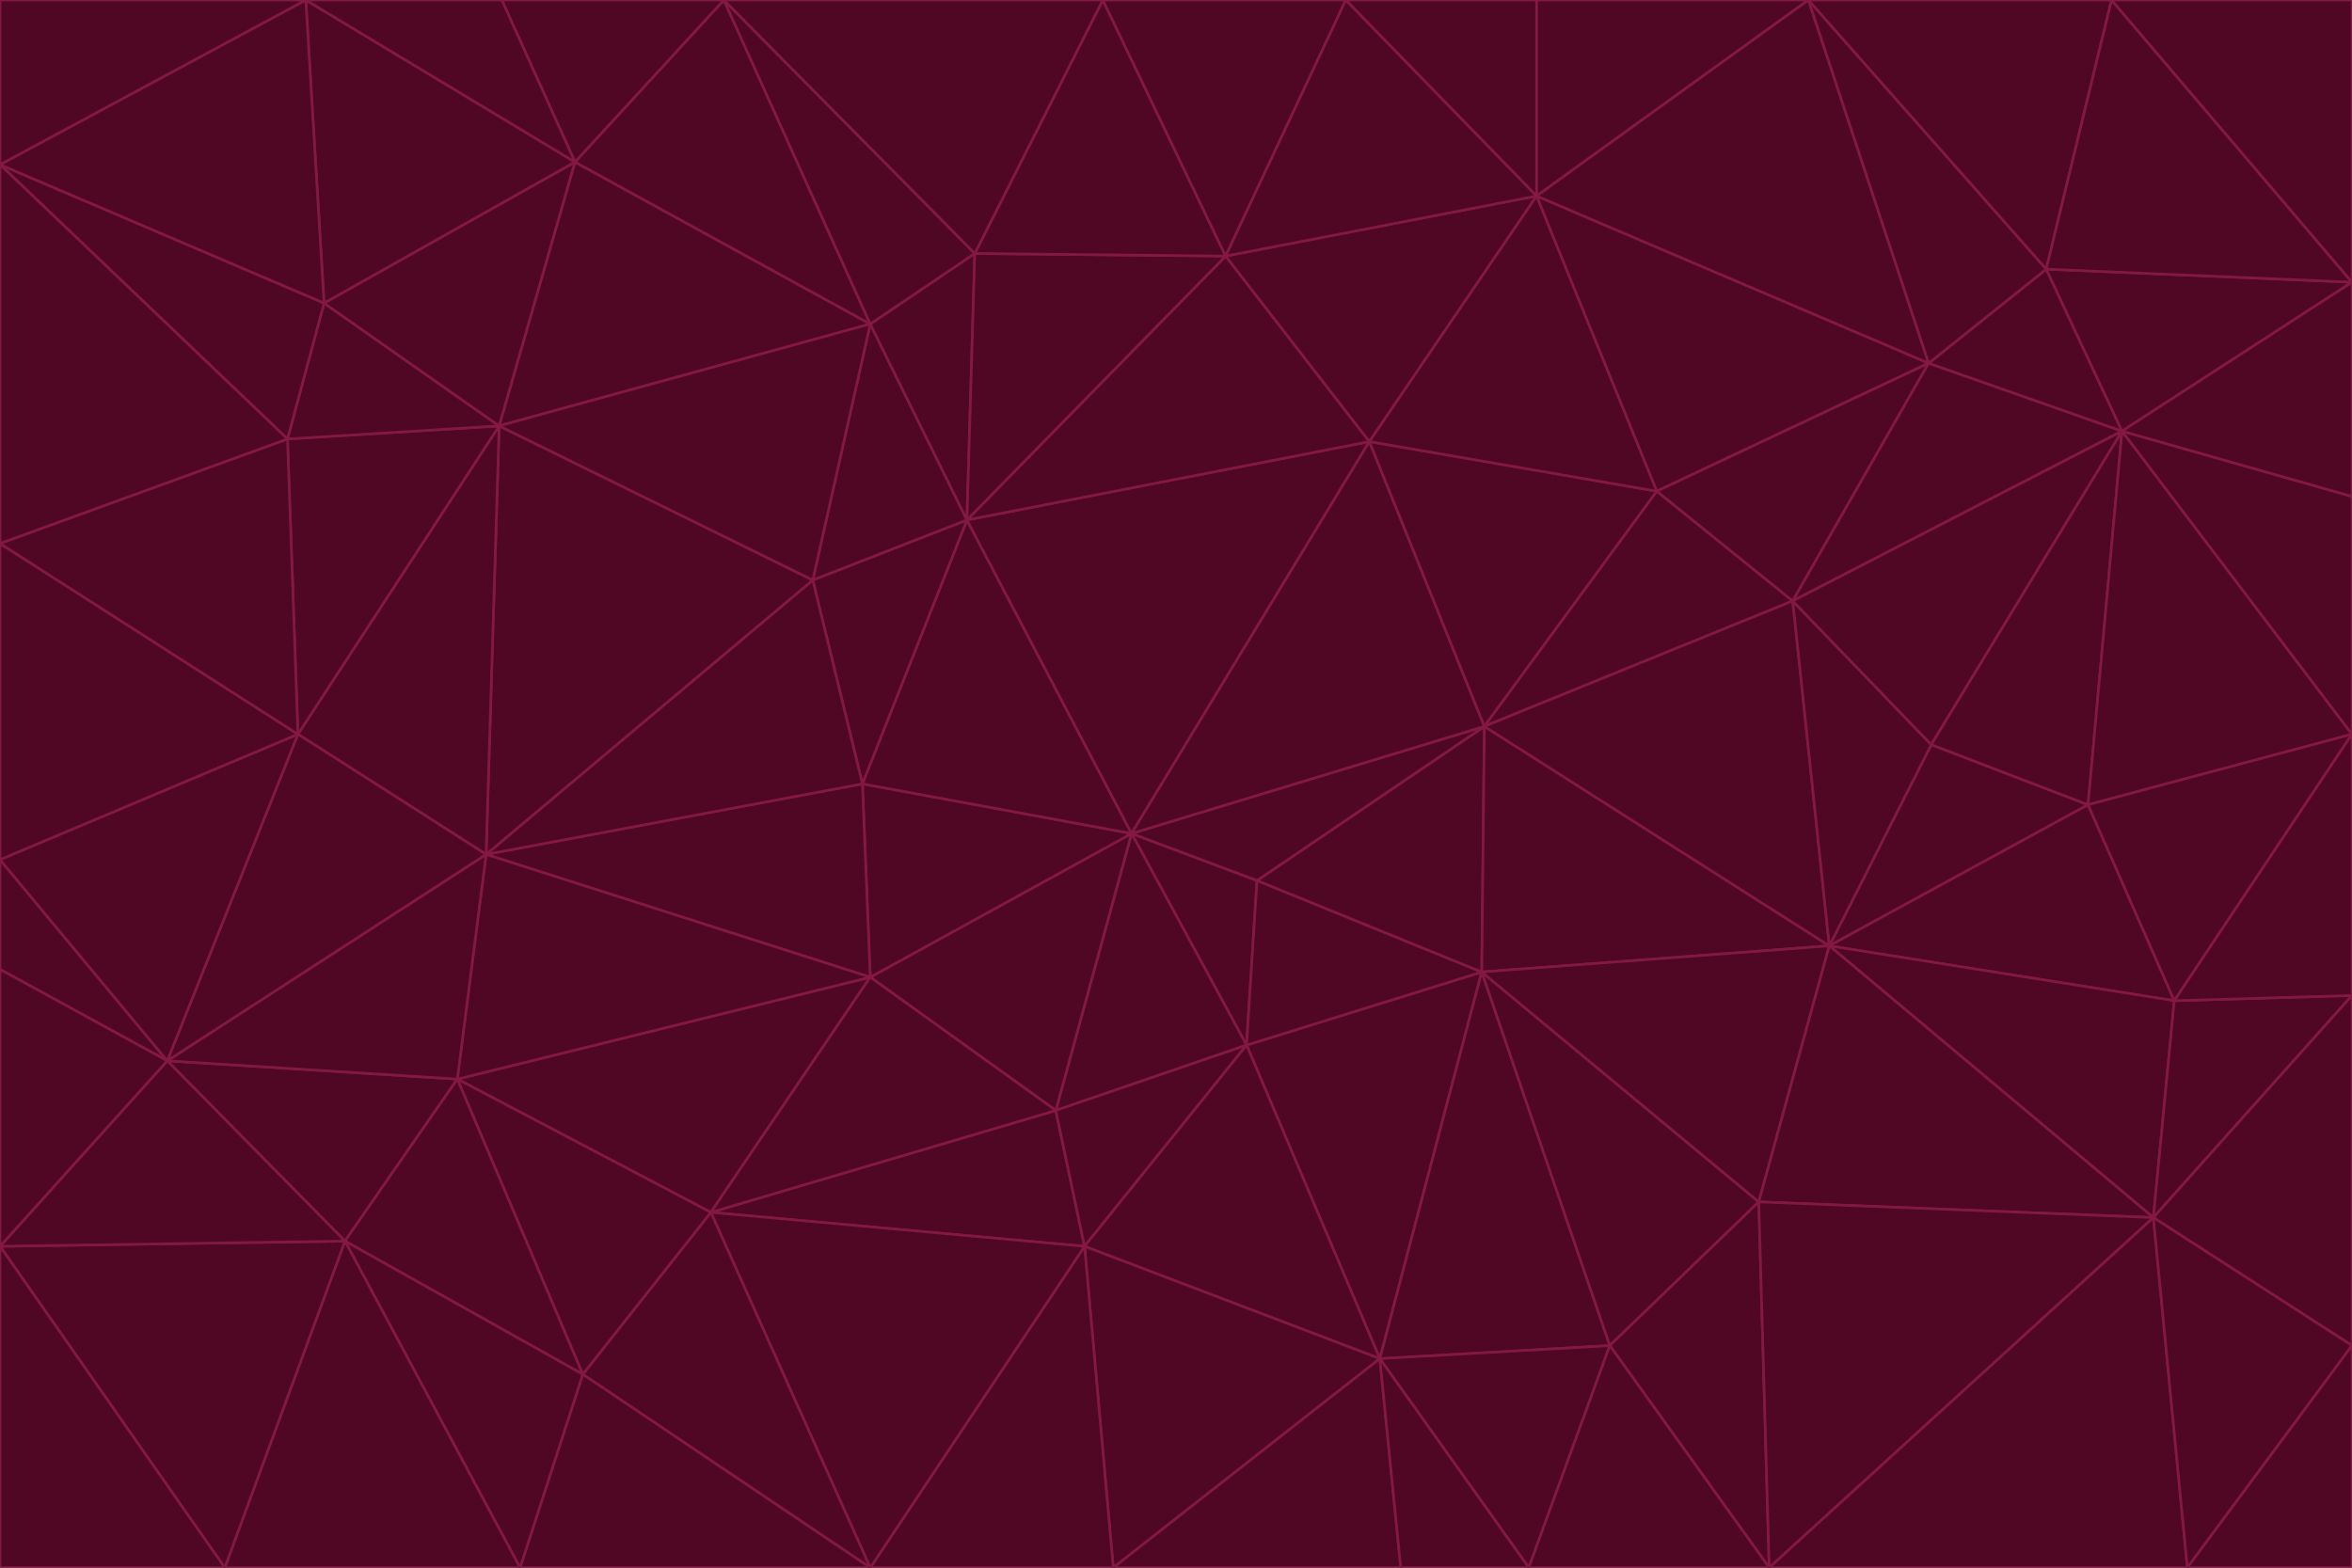 <svg id="visual" viewBox="0 0 900 600" width="900" height="600" xmlns="http://www.w3.org/2000/svg" xmlns:xlink="http://www.w3.org/1999/xlink" version="1.1"><g stroke-width="1" stroke-linejoin="bevel"><path d="M433 319L477 400L481 337Z" fill="#500724" stroke="#831843"></path><path d="M433 319L404 425L477 400Z" fill="#500724" stroke="#831843"></path><path d="M433 319L333 374L404 425Z" fill="#500724" stroke="#831843"></path><path d="M272 464L415 477L404 425Z" fill="#500724" stroke="#831843"></path><path d="M404 425L415 477L477 400Z" fill="#500724" stroke="#831843"></path><path d="M528 520L567 372L477 400Z" fill="#500724" stroke="#831843"></path><path d="M477 400L567 372L481 337Z" fill="#500724" stroke="#831843"></path><path d="M433 319L330 300L333 374Z" fill="#500724" stroke="#831843"></path><path d="M567 372L568 278L481 337Z" fill="#500724" stroke="#831843"></path><path d="M481 337L568 278L433 319Z" fill="#500724" stroke="#831843"></path><path d="M433 319L370 199L330 300Z" fill="#500724" stroke="#831843"></path><path d="M415 477L528 520L477 400Z" fill="#500724" stroke="#831843"></path><path d="M524 169L370 199L433 319Z" fill="#500724" stroke="#831843"></path><path d="M370 199L311 222L330 300Z" fill="#500724" stroke="#831843"></path><path d="M175 413L272 464L333 374Z" fill="#500724" stroke="#831843"></path><path d="M186 327L333 374L330 300Z" fill="#500724" stroke="#831843"></path><path d="M333 374L272 464L404 425Z" fill="#500724" stroke="#831843"></path><path d="M415 477L426 600L528 520Z" fill="#500724" stroke="#831843"></path><path d="M568 278L524 169L433 319Z" fill="#500724" stroke="#831843"></path><path d="M528 520L616 515L567 372Z" fill="#500724" stroke="#831843"></path><path d="M567 372L700 362L568 278Z" fill="#500724" stroke="#831843"></path><path d="M333 600L426 600L415 477Z" fill="#500724" stroke="#831843"></path><path d="M528 520L585 600L616 515Z" fill="#500724" stroke="#831843"></path><path d="M616 515L673 460L567 372Z" fill="#500724" stroke="#831843"></path><path d="M568 278L634 188L524 169Z" fill="#500724" stroke="#831843"></path><path d="M426 600L536 600L528 520Z" fill="#500724" stroke="#831843"></path><path d="M616 515L677 600L673 460Z" fill="#500724" stroke="#831843"></path><path d="M673 460L700 362L567 372Z" fill="#500724" stroke="#831843"></path><path d="M272 464L333 600L415 477Z" fill="#500724" stroke="#831843"></path><path d="M311 222L186 327L330 300Z" fill="#500724" stroke="#831843"></path><path d="M272 464L223 526L333 600Z" fill="#500724" stroke="#831843"></path><path d="M686 230L634 188L568 278Z" fill="#500724" stroke="#831843"></path><path d="M370 199L333 124L311 222Z" fill="#500724" stroke="#831843"></path><path d="M311 222L191 163L186 327Z" fill="#500724" stroke="#831843"></path><path d="M373 97L333 124L370 199Z" fill="#500724" stroke="#831843"></path><path d="M469 98L370 199L524 169Z" fill="#500724" stroke="#831843"></path><path d="M588 75L469 98L524 169Z" fill="#500724" stroke="#831843"></path><path d="M175 413L223 526L272 464Z" fill="#500724" stroke="#831843"></path><path d="M186 327L175 413L333 374Z" fill="#500724" stroke="#831843"></path><path d="M536 600L585 600L528 520Z" fill="#500724" stroke="#831843"></path><path d="M469 98L373 97L370 199Z" fill="#500724" stroke="#831843"></path><path d="M700 362L686 230L568 278Z" fill="#500724" stroke="#831843"></path><path d="M799 308L739 285L700 362Z" fill="#500724" stroke="#831843"></path><path d="M700 362L739 285L686 230Z" fill="#500724" stroke="#831843"></path><path d="M220 62L191 163L333 124Z" fill="#500724" stroke="#831843"></path><path d="M333 124L191 163L311 222Z" fill="#500724" stroke="#831843"></path><path d="M64 406L132 475L175 413Z" fill="#500724" stroke="#831843"></path><path d="M634 188L588 75L524 169Z" fill="#500724" stroke="#831843"></path><path d="M469 98L422 0L373 97Z" fill="#500724" stroke="#831843"></path><path d="M738 139L588 75L634 188Z" fill="#500724" stroke="#831843"></path><path d="M738 139L634 188L686 230Z" fill="#500724" stroke="#831843"></path><path d="M64 406L175 413L186 327Z" fill="#500724" stroke="#831843"></path><path d="M175 413L132 475L223 526Z" fill="#500724" stroke="#831843"></path><path d="M223 526L199 600L333 600Z" fill="#500724" stroke="#831843"></path><path d="M585 600L677 600L616 515Z" fill="#500724" stroke="#831843"></path><path d="M832 383L799 308L700 362Z" fill="#500724" stroke="#831843"></path><path d="M132 475L199 600L223 526Z" fill="#500724" stroke="#831843"></path><path d="M191 163L114 281L186 327Z" fill="#500724" stroke="#831843"></path><path d="M832 383L700 362L824 466Z" fill="#500724" stroke="#831843"></path><path d="M812 165L738 139L686 230Z" fill="#500724" stroke="#831843"></path><path d="M515 0L422 0L469 98Z" fill="#500724" stroke="#831843"></path><path d="M277 0L220 62L333 124Z" fill="#500724" stroke="#831843"></path><path d="M812 165L686 230L739 285Z" fill="#500724" stroke="#831843"></path><path d="M588 75L515 0L469 98Z" fill="#500724" stroke="#831843"></path><path d="M588 0L515 0L588 75Z" fill="#500724" stroke="#831843"></path><path d="M277 0L333 124L373 97Z" fill="#500724" stroke="#831843"></path><path d="M191 163L110 168L114 281Z" fill="#500724" stroke="#831843"></path><path d="M114 281L64 406L186 327Z" fill="#500724" stroke="#831843"></path><path d="M132 475L86 600L199 600Z" fill="#500724" stroke="#831843"></path><path d="M124 116L110 168L191 163Z" fill="#500724" stroke="#831843"></path><path d="M0 329L0 371L64 406Z" fill="#500724" stroke="#831843"></path><path d="M824 466L700 362L673 460Z" fill="#500724" stroke="#831843"></path><path d="M799 308L812 165L739 285Z" fill="#500724" stroke="#831843"></path><path d="M692 0L588 0L588 75Z" fill="#500724" stroke="#831843"></path><path d="M677 600L824 466L673 460Z" fill="#500724" stroke="#831843"></path><path d="M422 0L277 0L373 97Z" fill="#500724" stroke="#831843"></path><path d="M220 62L124 116L191 163Z" fill="#500724" stroke="#831843"></path><path d="M117 0L124 116L220 62Z" fill="#500724" stroke="#831843"></path><path d="M900 281L812 165L799 308Z" fill="#500724" stroke="#831843"></path><path d="M738 139L692 0L588 75Z" fill="#500724" stroke="#831843"></path><path d="M0 477L86 600L132 475Z" fill="#500724" stroke="#831843"></path><path d="M812 165L783 103L738 139Z" fill="#500724" stroke="#831843"></path><path d="M0 329L64 406L114 281Z" fill="#500724" stroke="#831843"></path><path d="M64 406L0 477L132 475Z" fill="#500724" stroke="#831843"></path><path d="M0 329L114 281L0 208Z" fill="#500724" stroke="#831843"></path><path d="M783 103L692 0L738 139Z" fill="#500724" stroke="#831843"></path><path d="M277 0L192 0L220 62Z" fill="#500724" stroke="#831843"></path><path d="M0 208L114 281L110 168Z" fill="#500724" stroke="#831843"></path><path d="M0 371L0 477L64 406Z" fill="#500724" stroke="#831843"></path><path d="M824 466L900 381L832 383Z" fill="#500724" stroke="#831843"></path><path d="M832 383L900 281L799 308Z" fill="#500724" stroke="#831843"></path><path d="M677 600L837 600L824 466Z" fill="#500724" stroke="#831843"></path><path d="M824 466L900 515L900 381Z" fill="#500724" stroke="#831843"></path><path d="M900 381L900 281L832 383Z" fill="#500724" stroke="#831843"></path><path d="M812 165L900 108L783 103Z" fill="#500724" stroke="#831843"></path><path d="M0 63L110 168L124 116Z" fill="#500724" stroke="#831843"></path><path d="M0 63L0 208L110 168Z" fill="#500724" stroke="#831843"></path><path d="M837 600L900 515L824 466Z" fill="#500724" stroke="#831843"></path><path d="M192 0L117 0L220 62Z" fill="#500724" stroke="#831843"></path><path d="M900 281L900 190L812 165Z" fill="#500724" stroke="#831843"></path><path d="M783 103L808 0L692 0Z" fill="#500724" stroke="#831843"></path><path d="M0 477L0 600L86 600Z" fill="#500724" stroke="#831843"></path><path d="M837 600L900 600L900 515Z" fill="#500724" stroke="#831843"></path><path d="M900 108L808 0L783 103Z" fill="#500724" stroke="#831843"></path><path d="M900 190L900 108L812 165Z" fill="#500724" stroke="#831843"></path><path d="M117 0L0 63L124 116Z" fill="#500724" stroke="#831843"></path><path d="M117 0L0 0L0 63Z" fill="#500724" stroke="#831843"></path><path d="M900 108L900 0L808 0Z" fill="#500724" stroke="#831843"></path></g></svg>